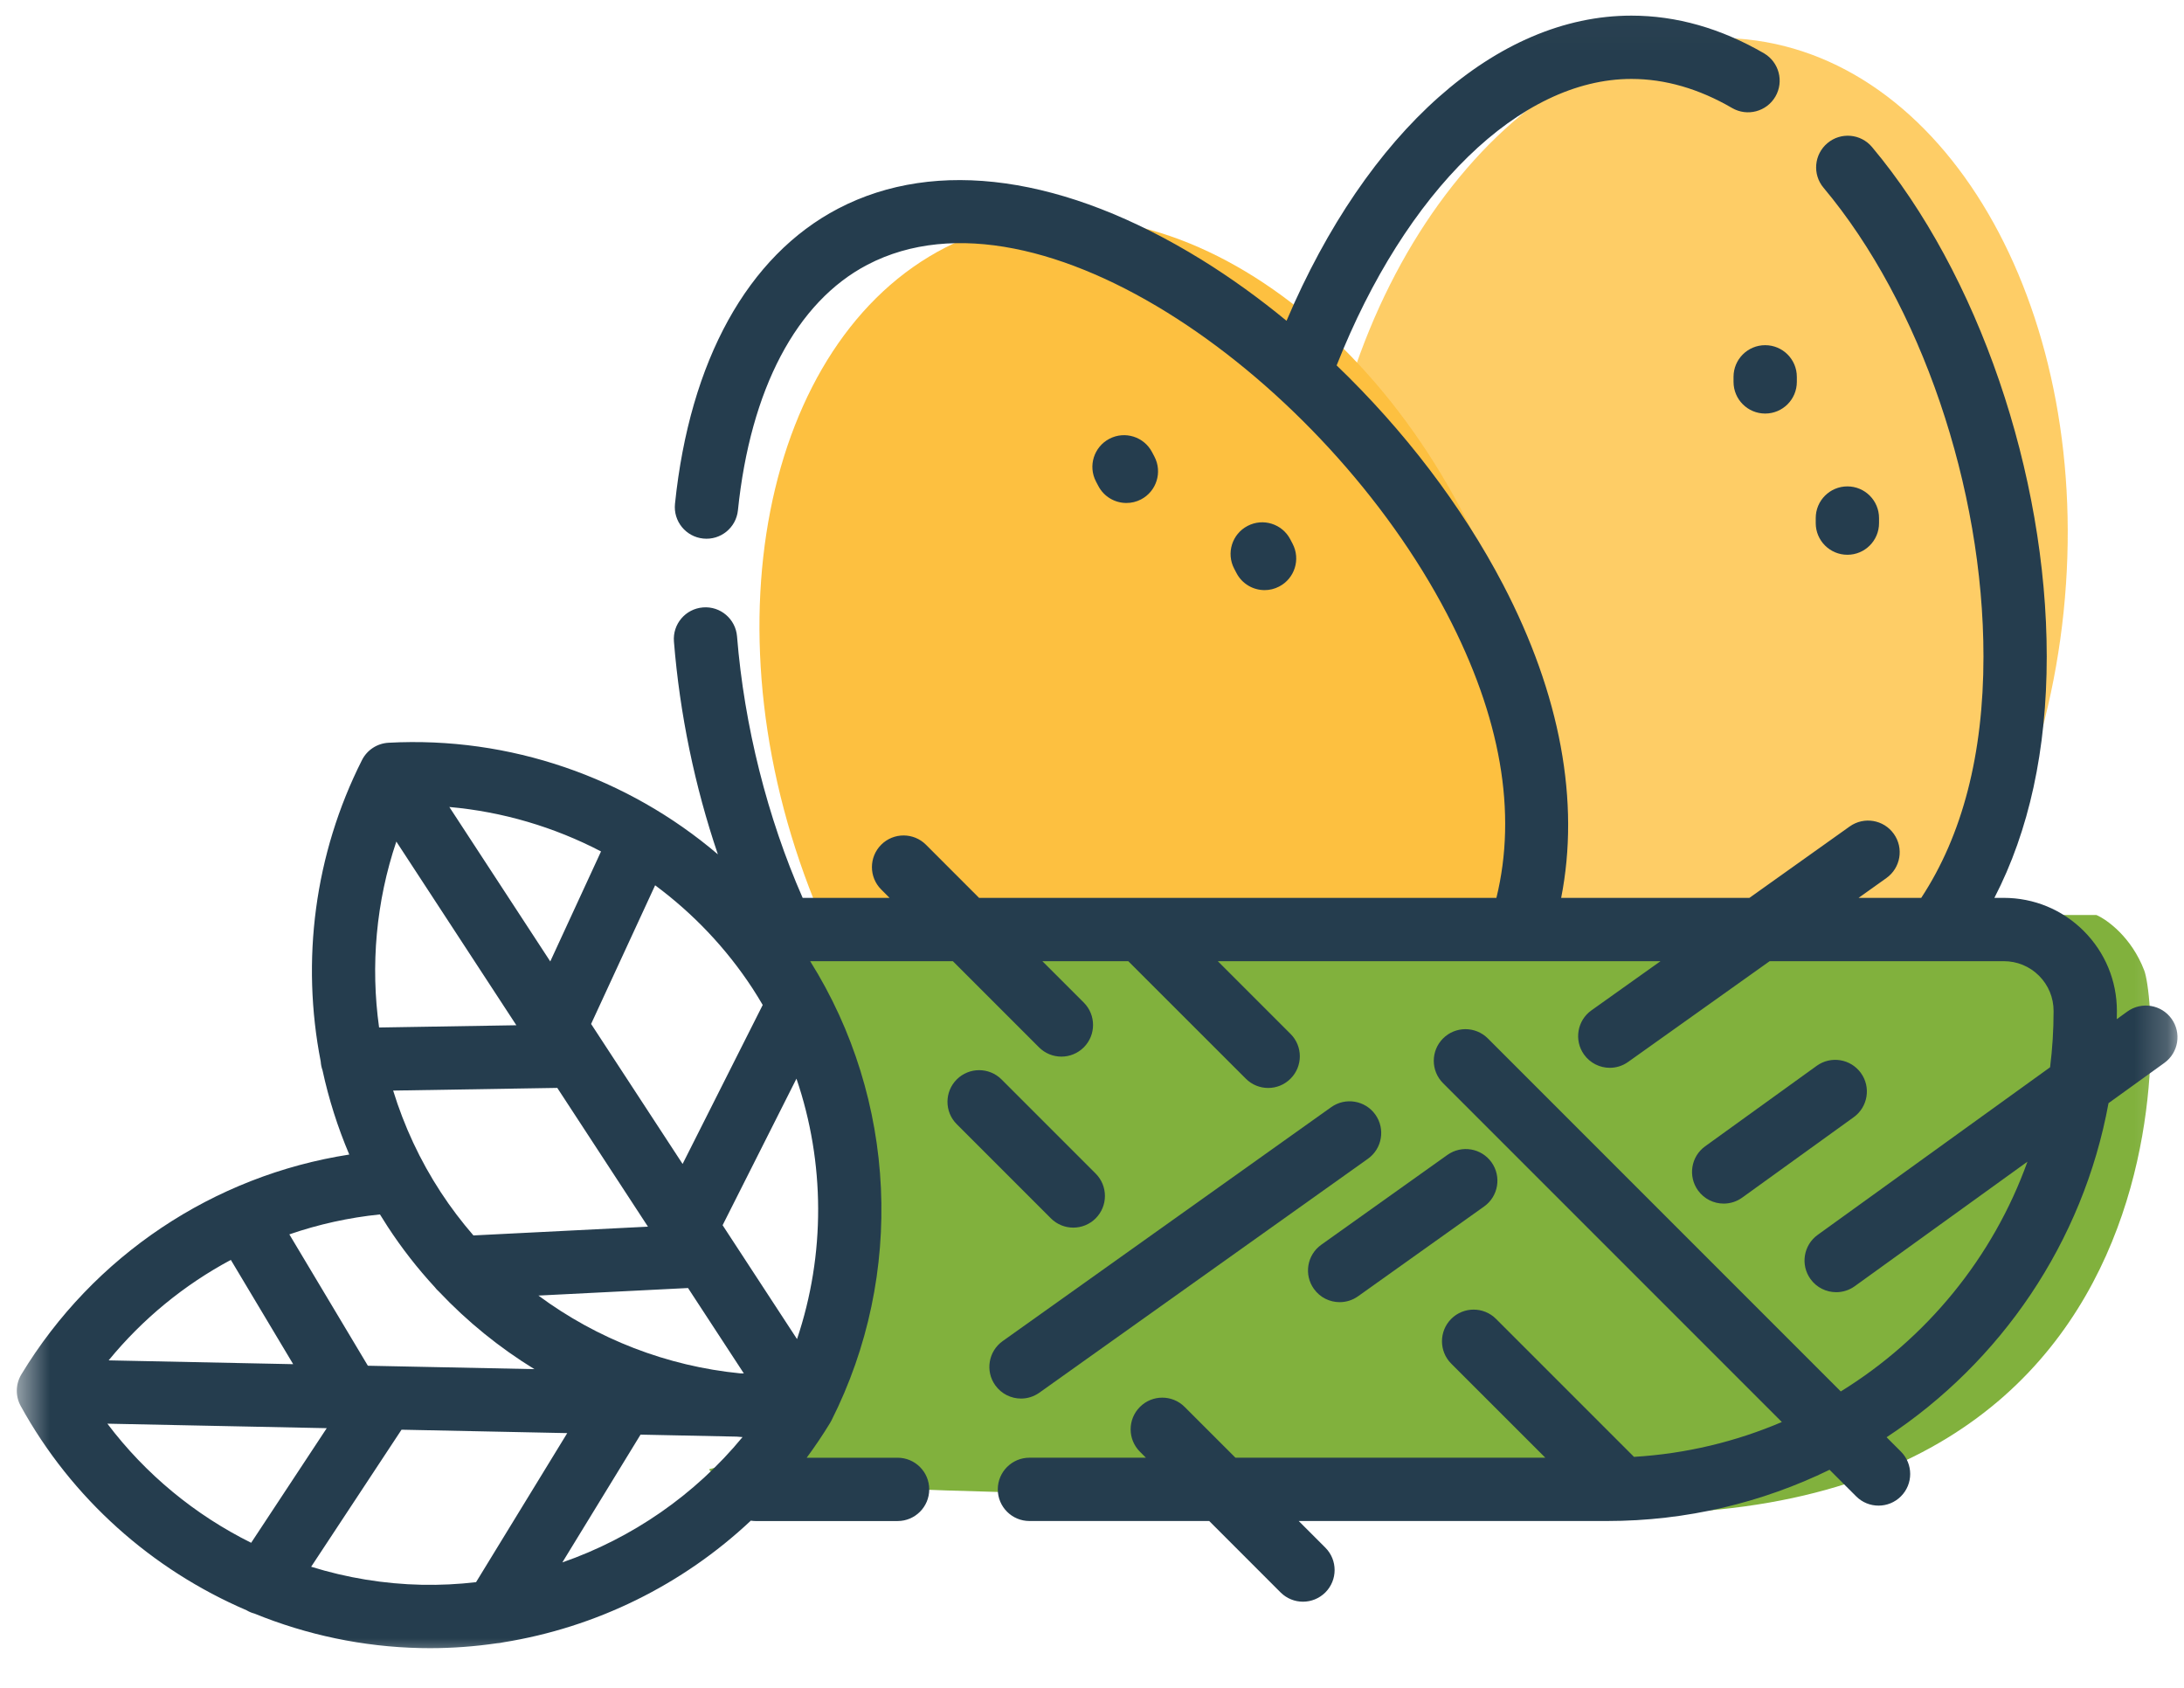 <svg width="66" height="51" viewBox="0 0 66 51" fill="none" xmlns="http://www.w3.org/2000/svg">
<mask id="mask0_6511_1084" style="mask-type:luminance" maskUnits="userSpaceOnUse" x="0" y="0" width="66" height="51">
<path d="M65.803 0.023H0.508V50.25H65.803V0.023Z" fill="white"/>
</mask>
<g mask="url(#mask0_6511_1084)">
<path opacity="0.8" d="M49.434 33.458C55.651 34.102 61.439 27.4 62.362 18.489C63.285 9.578 58.993 1.832 52.776 1.189C46.559 0.545 40.771 7.246 39.848 16.157C38.925 25.068 43.217 32.814 49.434 33.458Z" fill="#FDC040"/>
<path d="M40.118 37.73C46.033 35.71 48.481 27.2 45.587 18.722C42.692 10.244 35.55 5.008 29.636 7.028C23.721 9.047 21.272 17.557 24.167 26.035C27.061 34.513 34.203 39.749 40.118 37.73Z" fill="#FDC040"/>
<path d="M23.112 27.648H63.353C63.674 27.787 64.413 28.317 64.798 29.322C65.28 30.578 66.642 48.994 43.621 45.227C25.508 45.227 21.281 44.669 21.442 44.39C24.786 43.553 25.204 40.205 25.623 37.693C26.042 35.182 23.112 27.648 23.112 27.648Z" fill="#81B13D"/>
<path d="M53.343 10.43C52.815 10.43 52.387 10.858 52.387 11.386V11.539C52.387 12.068 52.815 12.496 53.343 12.496C53.872 12.496 54.3 12.068 54.3 11.539V11.386C54.3 10.858 53.872 10.43 53.343 10.43Z" fill="#253D4E"/>
<path d="M55.828 14.697C55.299 14.697 54.871 15.125 54.871 15.654V15.806C54.871 16.335 55.299 16.763 55.828 16.763C56.356 16.763 56.784 16.335 56.784 15.806V15.654C56.784 15.125 56.356 14.697 55.828 14.697Z" fill="#253D4E"/>
<path d="M34.887 13.799L34.816 13.664C34.572 13.195 33.994 13.014 33.526 13.258C33.057 13.503 32.876 14.08 33.12 14.549L33.191 14.684C33.362 15.011 33.695 15.198 34.04 15.198C34.189 15.198 34.34 15.164 34.482 15.09C34.95 14.845 35.132 14.267 34.887 13.799Z" fill="#253D4E"/>
<path d="M39.063 16.432L38.992 16.296C38.748 15.828 38.17 15.646 37.702 15.891C37.233 16.135 37.052 16.713 37.296 17.181L37.367 17.317C37.538 17.644 37.871 17.831 38.216 17.831C38.365 17.831 38.516 17.796 38.657 17.722C39.126 17.478 39.307 16.9 39.063 16.432Z" fill="#253D4E"/>
<path d="M33.111 35.461L30.266 32.616C29.892 32.243 29.286 32.243 28.913 32.616C28.539 32.99 28.539 33.595 28.913 33.969L31.758 36.814C31.945 37.001 32.189 37.094 32.434 37.094C32.679 37.094 32.924 37.001 33.111 36.814C33.484 36.44 33.484 35.835 33.111 35.461Z" fill="#253D4E"/>
<path d="M41.563 33.679C41.257 33.249 40.66 33.148 40.229 33.454L30.3 40.523C29.87 40.83 29.769 41.427 30.076 41.857C30.262 42.119 30.557 42.259 30.856 42.259C31.047 42.259 31.241 42.201 31.41 42.081L41.339 35.013C41.769 34.706 41.869 34.109 41.563 33.679Z" fill="#253D4E"/>
<path d="M45.074 35.121C44.768 34.691 44.171 34.591 43.74 34.897L39.929 37.611C39.499 37.917 39.398 38.514 39.705 38.944C39.891 39.207 40.186 39.346 40.485 39.346C40.676 39.346 40.87 39.289 41.039 39.169L44.85 36.455C45.28 36.149 45.381 35.552 45.074 35.121Z" fill="#253D4E"/>
<path d="M65.623 30.782C65.314 30.353 64.716 30.256 64.287 30.565L63.969 30.795C63.97 30.713 63.972 30.631 63.972 30.549C63.972 29.636 63.617 28.778 62.97 28.13C62.324 27.485 61.465 27.13 60.553 27.13H60.27C61.319 25.101 61.852 22.659 61.852 19.84C61.852 14.311 59.78 8.267 56.572 4.443C56.233 4.038 55.629 3.985 55.225 4.325C54.82 4.665 54.767 5.268 55.107 5.673C58.042 9.172 59.94 14.734 59.94 19.84C59.94 22.783 59.307 25.232 58.059 27.13H56.166L57.007 26.531C57.437 26.224 57.538 25.627 57.231 25.197C56.925 24.766 56.328 24.666 55.898 24.972L52.867 27.13H47.178C47.751 24.225 47.154 20.981 45.422 17.662C44.181 15.286 42.42 12.988 40.393 11.041C42.48 5.762 45.934 2.385 49.3 2.385C50.316 2.385 51.341 2.68 52.344 3.264C52.801 3.529 53.386 3.374 53.652 2.918C53.917 2.461 53.762 1.876 53.306 1.61C52.006 0.855 50.658 0.472 49.3 0.472C45.228 0.472 41.313 3.97 38.879 9.693C38.05 9.011 37.19 8.39 36.315 7.85C32.194 5.305 28.293 4.756 25.329 6.303C22.595 7.732 20.844 10.9 20.398 15.223C20.343 15.749 20.725 16.219 21.251 16.273C21.777 16.328 22.246 15.945 22.3 15.42C22.678 11.756 24.069 9.12 26.214 7.999C31.438 5.271 40.066 11.539 43.726 18.547C45.353 21.665 45.854 24.548 45.221 27.13H34.497C34.494 27.13 34.491 27.13 34.489 27.13H29.587L27.982 25.524C27.608 25.151 27.003 25.151 26.63 25.524C26.256 25.898 26.256 26.504 26.63 26.877L26.882 27.13H24.256C23.191 24.708 22.49 21.928 22.273 19.23C22.231 18.704 21.77 18.31 21.243 18.354C20.716 18.396 20.324 18.857 20.366 19.384C20.543 21.576 20.995 23.757 21.694 25.815C18.967 23.492 15.407 22.244 11.74 22.443C11.399 22.462 11.093 22.661 10.939 22.967C9.5 25.815 9.096 29.03 9.692 32.074C9.698 32.167 9.716 32.255 9.746 32.338C9.934 33.207 10.204 34.06 10.555 34.886C6.461 35.521 2.825 37.934 0.646 41.528C0.469 41.821 0.461 42.186 0.627 42.486C2.168 45.283 4.597 47.432 7.451 48.656C7.527 48.701 7.607 48.735 7.689 48.756C9.265 49.399 10.964 49.762 12.712 49.798C12.808 49.8 12.903 49.801 12.998 49.801C13.678 49.801 14.353 49.75 15.017 49.653C15.079 49.649 15.141 49.641 15.201 49.626C18.013 49.178 20.627 47.888 22.69 45.948C22.737 45.955 22.784 45.96 22.833 45.96H27.125C27.653 45.96 28.081 45.532 28.081 45.003C28.081 44.475 27.653 44.047 27.125 44.047H24.378C24.63 43.706 24.867 43.354 25.089 42.989C25.096 42.978 25.101 42.966 25.107 42.955C25.113 42.944 25.12 42.935 25.125 42.924C27.353 38.511 27.101 33.217 24.483 29.043H28.795L31.399 31.647C31.586 31.833 31.831 31.927 32.075 31.927C32.32 31.927 32.565 31.833 32.752 31.647C33.125 31.273 33.125 30.668 32.752 30.294L31.5 29.043H34.096L37.648 32.593C37.834 32.78 38.079 32.874 38.324 32.874C38.569 32.874 38.813 32.78 39 32.593C39.374 32.22 39.374 31.614 39 31.241L36.802 29.043H45.939L45.942 29.043L45.945 29.043H50.181L48.093 30.529C47.662 30.836 47.562 31.433 47.868 31.863C48.055 32.125 48.349 32.265 48.648 32.265C48.84 32.265 49.034 32.207 49.202 32.087L53.479 29.043H58.558L58.559 29.043L58.562 29.043H60.553C60.956 29.043 61.335 29.199 61.618 29.482C61.903 29.767 62.059 30.146 62.059 30.549C62.059 31.125 62.023 31.692 61.953 32.249L54.93 37.313C54.501 37.622 54.404 38.22 54.713 38.648C54.9 38.908 55.193 39.045 55.49 39.045C55.684 39.045 55.879 38.987 56.049 38.865L61.269 35.101C60.226 38.003 58.216 40.447 55.628 42.044L44.962 31.377C44.588 31.004 43.983 31.004 43.609 31.377C43.235 31.751 43.235 32.356 43.609 32.73L53.847 42.968C52.461 43.56 50.956 43.926 49.379 44.021L45.209 39.851C44.835 39.478 44.23 39.478 43.856 39.851C43.483 40.225 43.483 40.831 43.856 41.204L46.699 44.046H37.335L35.8 42.512C35.427 42.138 34.821 42.138 34.448 42.512C34.074 42.886 34.074 43.491 34.448 43.865L34.629 44.046H31.11C30.581 44.046 30.153 44.475 30.153 45.003C30.153 45.531 30.581 45.959 31.11 45.959H36.542L38.699 48.117C38.886 48.303 39.13 48.397 39.375 48.397C39.62 48.397 39.865 48.303 40.052 48.117C40.425 47.743 40.425 47.138 40.052 46.764L39.247 45.959H48.56C50.971 45.959 53.255 45.402 55.289 44.411L56.093 45.214C56.279 45.401 56.524 45.494 56.769 45.494C57.014 45.494 57.258 45.401 57.445 45.214C57.819 44.841 57.819 44.235 57.445 43.861L57.012 43.428C60.461 41.158 62.948 37.542 63.719 33.333L65.406 32.117C65.835 31.808 65.931 31.21 65.623 30.782ZM22.742 29.867C22.849 30.031 22.95 30.198 23.049 30.366L20.628 35.17L17.863 30.94L19.798 26.75C20.941 27.597 21.943 28.645 22.742 29.867ZM19.581 37.065L14.307 37.33C13.952 36.92 13.621 36.485 13.32 36.024C12.691 35.062 12.212 34.026 11.881 32.953L16.841 32.872L19.581 37.065ZM18.163 25.727L16.629 29.051L13.579 24.384C15.191 24.527 16.749 24.99 18.163 25.727ZM11.977 25.429L15.604 30.979L11.456 31.047C11.194 29.174 11.364 27.247 11.977 25.429ZM11.482 36.695C11.559 36.821 11.638 36.946 11.719 37.07C12.144 37.721 12.619 38.328 13.137 38.89C13.174 38.94 13.217 38.985 13.263 39.026C14.122 39.935 15.094 40.722 16.149 41.37L11.117 41.267L8.744 37.298C9.623 36.995 10.54 36.791 11.482 36.695ZM6.976 38.069L8.86 41.22L3.283 41.105C4.311 39.85 5.568 38.822 6.976 38.069ZM7.59 46.617C5.896 45.777 4.401 44.549 3.245 43.018L9.874 43.154L7.59 46.617ZM14.386 47.807C13.847 47.87 13.301 47.897 12.751 47.886C11.601 47.862 10.476 47.674 9.403 47.341L12.134 43.2L17.142 43.303L14.386 47.807ZM16.994 47.21L19.357 43.349L22.26 43.409C22.32 43.414 22.38 43.418 22.439 43.423C21 45.17 19.107 46.475 16.994 47.21ZM22.372 41.498C20.152 41.28 18.043 40.458 16.271 39.147L20.792 38.919L22.479 41.5L22.372 41.498ZM24.086 40.462L21.837 37.021L24.069 32.593C24.933 35.128 24.947 37.903 24.086 40.462Z" fill="#253D4E"/>
<path d="M56.236 32.422C55.926 31.993 55.329 31.896 54.9 32.205L51.53 34.636C51.101 34.944 51.005 35.542 51.314 35.971C51.501 36.23 51.793 36.368 52.09 36.368C52.284 36.368 52.48 36.309 52.649 36.187L56.019 33.757C56.448 33.448 56.545 32.85 56.236 32.422Z" fill="#253D4E"/>
</g>
</svg>

